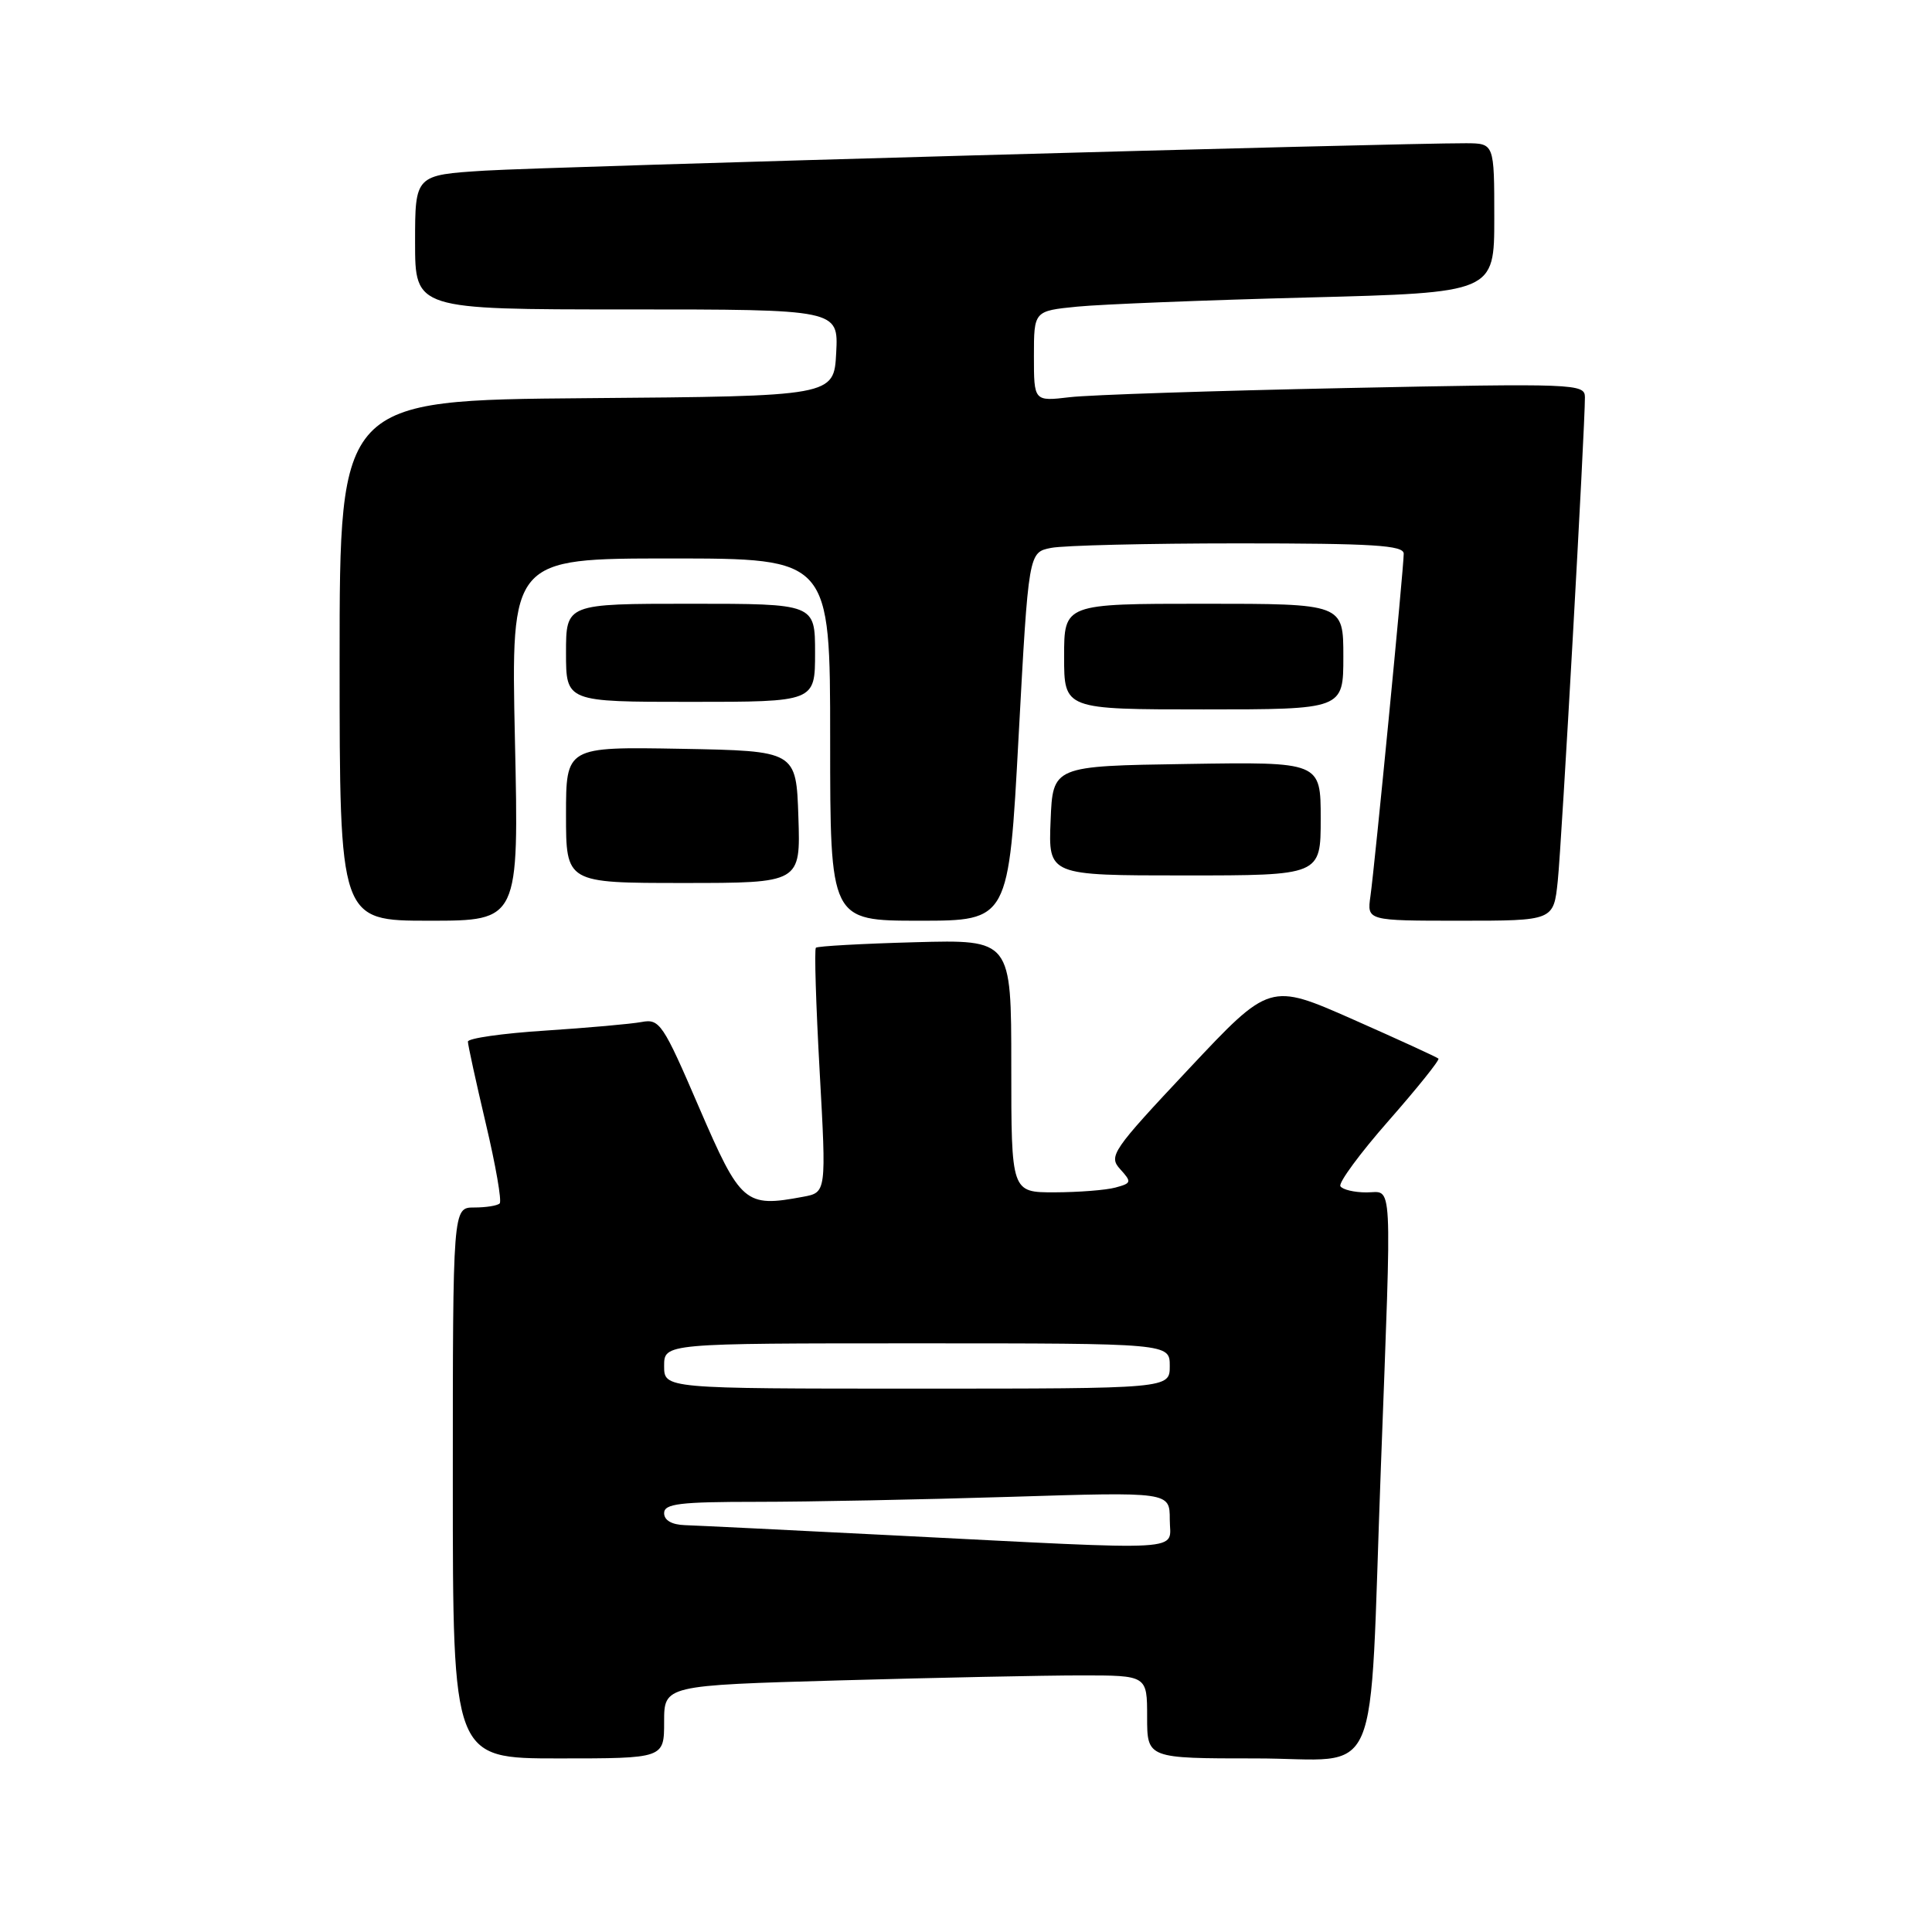 <?xml version="1.0" encoding="UTF-8" standalone="no"?>
<!DOCTYPE svg PUBLIC "-//W3C//DTD SVG 1.1//EN" "http://www.w3.org/Graphics/SVG/1.1/DTD/svg11.dtd" >
<svg xmlns="http://www.w3.org/2000/svg" xmlns:xlink="http://www.w3.org/1999/xlink" version="1.1" viewBox="0 0 256 256">
 <g >
 <path fill="currentColor"
d=" M 88.00 228.16 C 88.00 223.32 88.00 223.32 111.25 222.66 C 124.04 222.30 138.44 222.00 143.25 222.00 C 152.00 222.00 152.00 222.00 152.00 227.50 C 152.00 233.00 152.00 233.00 166.43 233.00 C 183.35 233.00 181.36 237.62 182.97 194.50 C 184.44 155.06 184.59 158.00 181.06 158.00 C 179.44 158.00 177.89 157.63 177.61 157.18 C 177.33 156.73 180.21 152.81 184.02 148.48 C 187.82 144.15 190.79 140.45 190.60 140.27 C 190.42 140.09 185.32 137.75 179.26 135.07 C 168.25 130.21 168.25 130.21 157.51 141.65 C 147.34 152.48 146.86 153.19 148.43 154.92 C 149.98 156.63 149.94 156.78 147.79 157.36 C 146.53 157.70 142.91 157.98 139.75 157.99 C 134.00 158.00 134.00 158.00 134.00 141.25 C 134.00 124.50 134.00 124.50 121.25 124.85 C 114.24 125.04 108.32 125.37 108.11 125.58 C 107.89 125.78 108.12 133.16 108.61 141.98 C 109.50 158.01 109.50 158.01 106.41 158.58 C 98.72 160.02 98.15 159.53 92.62 146.72 C 87.85 135.63 87.40 134.97 85.02 135.42 C 83.64 135.68 77.89 136.19 72.25 136.56 C 66.61 136.92 62.00 137.58 62.00 138.02 C 62.00 138.46 63.07 143.35 64.37 148.87 C 65.68 154.40 66.51 159.16 66.21 159.46 C 65.91 159.76 64.39 160.00 62.83 160.00 C 60.00 160.00 60.00 160.00 60.00 196.50 C 60.00 233.00 60.00 233.00 74.00 233.00 C 88.00 233.00 88.00 233.00 88.00 228.16 Z  M 68.23 98.00 C 67.71 74.00 67.71 74.00 88.85 74.00 C 110.00 74.00 110.00 74.00 110.00 98.00 C 110.00 122.00 110.00 122.00 121.83 122.00 C 133.66 122.00 133.66 122.00 134.97 97.60 C 136.29 73.19 136.29 73.19 139.27 72.60 C 140.91 72.27 152.09 72.00 164.12 72.00 C 181.96 72.00 186.00 72.25 186.00 73.37 C 186.00 75.25 182.16 114.73 181.59 118.75 C 181.13 122.00 181.13 122.00 193.49 122.00 C 205.86 122.00 205.86 122.00 206.41 116.75 C 206.93 111.82 210.02 56.68 210.01 52.63 C 210.00 50.84 208.80 50.79 178.25 51.42 C 160.79 51.78 144.36 52.32 141.75 52.63 C 137.00 53.19 137.00 53.19 137.00 47.19 C 137.00 41.20 137.00 41.20 142.75 40.63 C 145.91 40.32 159.64 39.77 173.25 39.42 C 198.00 38.78 198.00 38.78 198.00 28.89 C 198.00 19.00 198.00 19.00 194.25 18.98 C 185.33 18.95 72.64 22.09 64.25 22.61 C 55.00 23.19 55.00 23.19 55.00 32.09 C 55.00 41.00 55.00 41.00 83.05 41.00 C 111.10 41.00 111.10 41.00 110.80 46.75 C 110.50 52.50 110.50 52.50 77.75 52.76 C 45.00 53.03 45.00 53.03 45.00 87.51 C 45.00 122.00 45.00 122.00 56.88 122.00 C 68.76 122.00 68.76 122.00 68.23 98.00 Z  M 105.79 108.25 C 105.50 99.50 105.50 99.50 90.25 99.22 C 75.00 98.95 75.00 98.95 75.00 107.97 C 75.00 117.00 75.00 117.00 90.54 117.00 C 106.08 117.00 106.08 117.00 105.79 108.25 Z  M 175.00 108.48 C 175.00 100.95 175.00 100.95 157.25 101.23 C 139.50 101.50 139.50 101.50 139.21 108.75 C 138.91 116.00 138.91 116.00 156.96 116.00 C 175.00 116.00 175.00 116.00 175.00 108.48 Z  M 178.00 87.00 C 178.00 80.00 178.00 80.00 159.50 80.00 C 141.00 80.00 141.00 80.00 141.00 87.00 C 141.00 94.00 141.00 94.00 159.50 94.00 C 178.00 94.00 178.00 94.00 178.00 87.00 Z  M 108.00 86.50 C 108.00 80.00 108.00 80.00 91.50 80.00 C 75.00 80.00 75.00 80.00 75.00 86.50 C 75.00 93.00 75.00 93.00 91.50 93.00 C 108.00 93.00 108.00 93.00 108.00 86.50 Z  M 118.50 203.45 C 104.75 202.75 92.26 202.14 90.75 202.09 C 89.01 202.03 88.00 201.45 88.00 200.50 C 88.00 199.25 90.04 199.00 100.34 199.00 C 107.13 199.00 122.20 198.70 133.84 198.34 C 155.00 197.68 155.00 197.68 155.00 201.34 C 155.00 205.65 158.25 205.46 118.50 203.45 Z  M 88.00 181.00 C 88.00 178.00 88.00 178.00 121.50 178.00 C 155.00 178.00 155.00 178.00 155.00 181.00 C 155.00 184.00 155.00 184.00 121.50 184.00 C 88.00 184.00 88.00 184.00 88.00 181.00 Z "/>
</g>
</svg>
